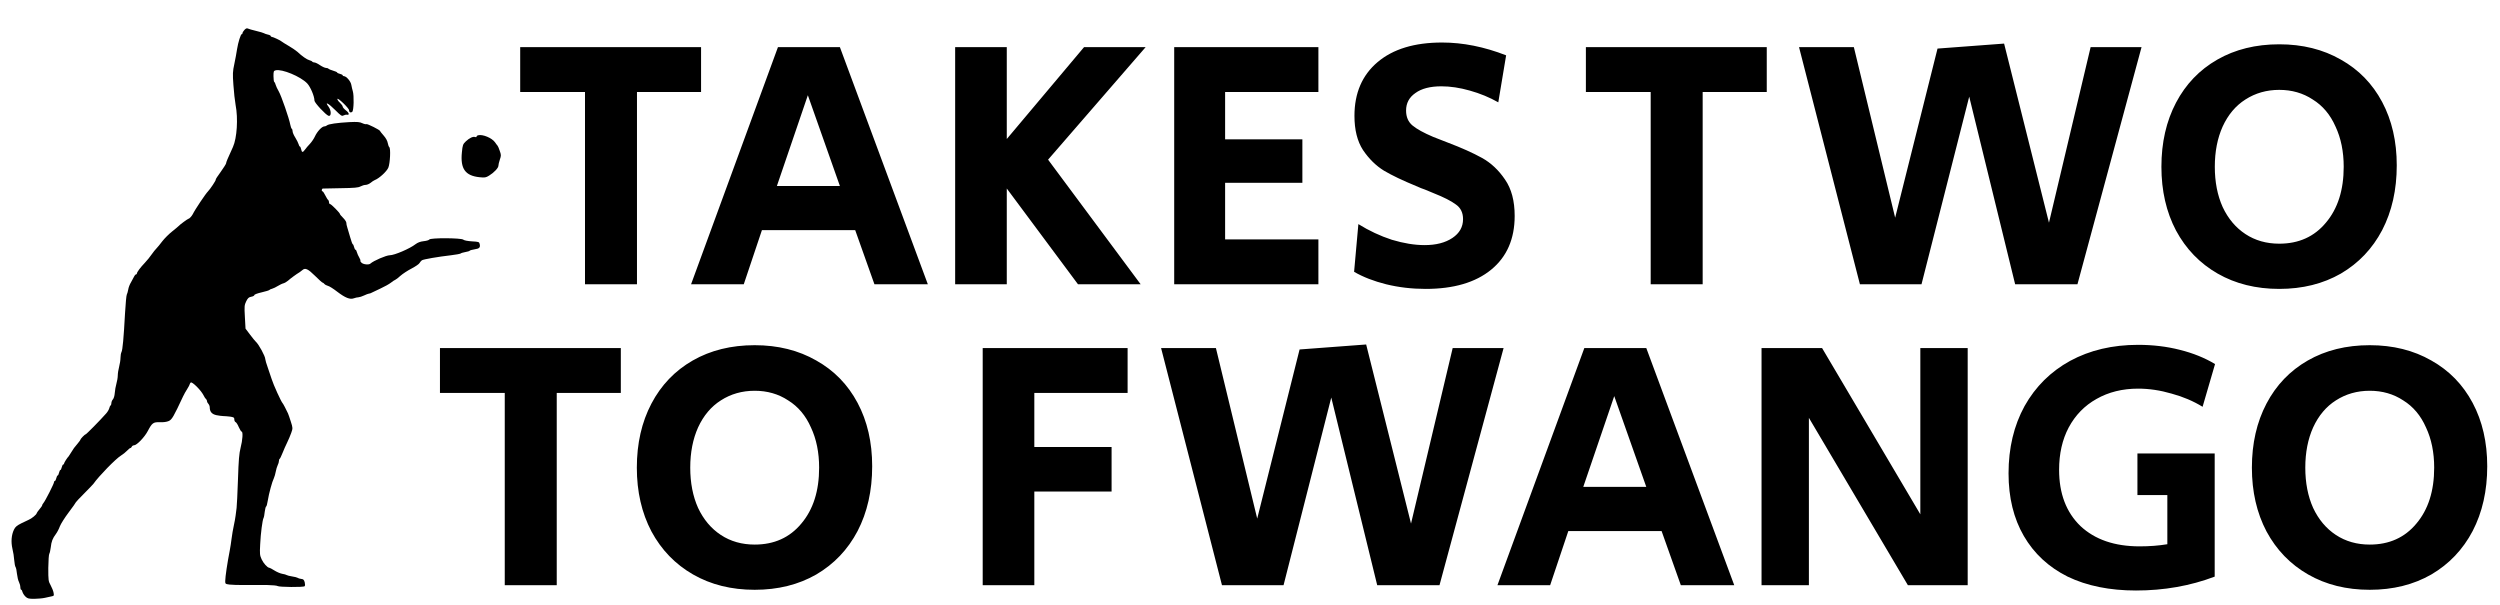 <svg width="100%" height="100%" viewBox="0 0 727 176" fill="none" xmlns="http://www.w3.org/2000/svg" preserveAspectRatio="xMidYMid meet">
      <path d="M170.117 26.756H151.273V13.711H203.87V26.756H185.233V82.666H170.117V26.756ZM226.226 13.711H244.242L269.815 82.666H254.285L248.694 66.929H221.567L216.287 82.666H200.963L226.226 13.711ZM244.242 54.09L234.923 27.688L225.916 54.09H244.242ZM277.758 13.711H292.771V40.423L315.238 13.711H333.15L304.781 46.429L331.701 82.666H313.478L292.771 54.815V82.666H277.758V13.711ZM341.457 13.711H383.39V26.756H356.263V40.527H378.731V53.158H356.263V69.621H383.39V82.666H341.457V13.711ZM414.583 84.013C410.579 84.013 406.748 83.564 403.09 82.666C399.501 81.769 396.395 80.561 393.772 79.043L395.014 65.169C398.12 67.101 401.365 68.62 404.747 69.724C408.198 70.76 411.373 71.277 414.272 71.277C417.585 71.277 420.277 70.587 422.348 69.207C424.419 67.826 425.454 65.997 425.454 63.719C425.454 61.856 424.764 60.441 423.383 59.474C422.003 58.439 419.829 57.334 416.861 56.161L414.376 55.126C414.031 54.988 413.651 54.85 413.237 54.712C412.823 54.504 412.339 54.297 411.787 54.09C407.922 52.503 404.816 51.019 402.469 49.638C400.122 48.189 398.086 46.187 396.36 43.633C394.704 41.079 393.875 37.766 393.875 33.694C393.875 27.067 396.119 21.856 400.605 18.059C405.092 14.263 411.339 12.365 419.345 12.365C425.42 12.365 431.632 13.607 437.982 16.092L435.704 29.759C433.15 28.31 430.389 27.171 427.421 26.342C424.522 25.514 421.761 25.1 419.138 25.1C415.894 25.1 413.375 25.756 411.58 27.067C409.786 28.31 408.888 30.001 408.888 32.141C408.888 34.004 409.509 35.454 410.752 36.489C411.994 37.524 413.996 38.629 416.757 39.802L421.002 41.459C425.006 42.977 428.319 44.461 430.942 45.911C433.565 47.36 435.808 49.466 437.672 52.227C439.535 54.919 440.467 58.439 440.467 62.787C440.467 69.483 438.189 74.694 433.634 78.421C429.078 82.149 422.728 84.013 414.583 84.013ZM480.02 26.756H461.176V13.711H513.773V26.756H495.136V82.666H480.02V26.756ZM523.157 13.711H539.101L551.112 63.305L563.433 14.125L582.794 12.675L595.84 64.755L607.953 13.711H622.759L604.123 82.666H586.004L572.647 28.102L558.773 82.666H540.862L523.157 13.711ZM662.809 84.013C656.044 84.013 650.074 82.528 644.897 79.56C639.72 76.592 635.682 72.416 632.783 67.032C629.953 61.648 628.538 55.471 628.538 48.499C628.538 41.459 629.953 35.247 632.783 29.863C635.613 24.479 639.616 20.303 644.793 17.335C649.97 14.367 655.975 12.883 662.809 12.883C669.573 12.883 675.544 14.367 680.721 17.335C685.897 20.234 689.901 24.341 692.731 29.656C695.561 34.971 696.976 41.114 696.976 48.085C696.976 55.195 695.561 61.476 692.731 66.929C689.901 72.313 685.897 76.523 680.721 79.56C675.544 82.528 669.573 84.013 662.809 84.013ZM662.809 70.863C668.469 70.863 672.99 68.827 676.372 64.755C679.823 60.682 681.549 55.264 681.549 48.499C681.549 44.082 680.755 40.182 679.168 36.8C677.649 33.348 675.44 30.725 672.541 28.931C669.711 27.067 666.467 26.135 662.809 26.135C659.15 26.135 655.872 27.067 652.973 28.931C650.143 30.725 647.934 33.348 646.346 36.8C644.828 40.182 644.068 44.082 644.068 48.499C644.068 52.917 644.828 56.817 646.346 60.199C647.934 63.581 650.143 66.204 652.973 68.068C655.803 69.931 659.081 70.863 662.809 70.863Z" fill="black"/>
      <path d="M146.783 114.257H127.939V101.211H180.536V114.257H161.899V170.167H146.783V114.257ZM219.463 171.512C212.698 171.512 206.728 170.028 201.551 167.06C196.374 164.092 192.336 159.916 189.437 154.532C186.607 149.148 185.192 142.971 185.192 135.999C185.192 128.959 186.607 122.747 189.437 117.363C192.267 111.979 196.271 107.803 201.447 104.835C206.624 101.867 212.629 100.383 219.463 100.383C226.227 100.383 232.198 101.867 237.375 104.835C242.552 107.734 246.555 111.841 249.385 117.156C252.215 122.47 253.63 128.614 253.63 135.585C253.63 142.695 252.215 148.976 249.385 154.429C246.555 159.813 242.552 164.023 237.375 167.06C232.198 170.028 226.227 171.512 219.463 171.512ZM219.463 158.363C225.123 158.363 229.644 156.327 233.026 152.255C236.477 148.182 238.203 142.764 238.203 135.999C238.203 131.582 237.409 127.682 235.822 124.3C234.303 120.848 232.094 118.225 229.195 116.431C226.365 114.567 223.121 113.635 219.463 113.635C215.805 113.635 212.526 114.567 209.627 116.431C206.797 118.225 204.588 120.848 203 124.3C201.482 127.682 200.723 131.582 200.723 135.999C200.723 140.417 201.482 144.317 203 147.699C204.588 151.081 206.797 153.704 209.627 155.568C212.457 157.431 215.735 158.363 219.463 158.363ZM285.769 101.211H327.908V114.257H300.781V129.994H323.249V142.936H300.781V170.167H285.769V101.211ZM337.642 101.211H353.587L365.597 150.805L377.918 101.625L397.28 100.175L410.325 152.255L422.439 101.211H437.245L418.608 170.167H400.489L387.133 115.603L373.259 170.167H355.347L337.642 101.211ZM460.724 101.211H478.74L504.313 170.167H488.783L483.192 154.429H456.065L450.785 170.167H435.461L460.724 101.211ZM478.74 141.59L469.421 115.188L460.414 141.59H478.74ZM512.256 101.211H529.857L558.433 149.563V101.211H572.204V170.167H554.809L526.026 121.504V170.167H512.256V101.211ZM621.151 171.72C613.489 171.72 606.863 170.374 601.272 167.682C595.75 164.921 591.505 160.986 588.537 155.878C585.569 150.771 584.084 144.696 584.084 137.656C584.084 130.27 585.638 123.747 588.744 118.087C591.919 112.427 596.336 108.044 601.996 104.938C607.725 101.832 614.317 100.279 621.772 100.279C626.051 100.279 630.089 100.762 633.886 101.729C637.751 102.695 641.168 104.075 644.136 105.87L640.512 118.294C637.82 116.638 634.818 115.361 631.504 114.464C628.191 113.497 624.947 113.014 621.772 113.014C617.216 113.014 613.178 114.015 609.658 116.017C606.207 117.949 603.515 120.71 601.582 124.3C599.719 127.82 598.787 131.927 598.787 136.621C598.787 143.523 600.857 148.976 604.999 152.979C609.209 156.914 614.939 158.881 622.186 158.881C625.085 158.881 627.777 158.674 630.262 158.26V143.972H621.565V131.858H644.032V167.682C636.923 170.374 629.296 171.72 621.151 171.72ZM689.12 171.512C682.356 171.512 676.385 170.028 671.208 167.06C666.032 164.092 661.994 159.916 659.095 154.532C656.265 149.148 654.85 142.971 654.85 135.999C654.85 128.959 656.265 122.747 659.095 117.363C661.925 111.979 665.928 107.803 671.105 104.835C676.282 101.867 682.287 100.383 689.12 100.383C695.885 100.383 701.855 101.867 707.032 104.835C712.209 107.734 716.213 111.841 719.043 117.156C721.873 122.47 723.288 128.614 723.288 135.585C723.288 142.695 721.873 148.976 719.043 154.429C716.213 159.813 712.209 164.023 707.032 167.06C701.855 170.028 695.885 171.512 689.12 171.512ZM689.12 158.363C694.78 158.363 699.301 156.327 702.684 152.255C706.135 148.182 707.861 142.764 707.861 135.999C707.861 131.582 707.067 127.682 705.479 124.3C703.961 120.848 701.752 118.225 698.853 116.431C696.023 114.567 692.779 113.635 689.12 113.635C685.462 113.635 682.183 114.567 679.284 116.431C676.454 118.225 674.246 120.848 672.658 124.3C671.139 127.682 670.38 131.582 670.38 135.999C670.38 140.417 671.139 144.317 672.658 147.699C674.246 151.081 676.454 153.704 679.284 155.568C682.114 157.431 685.393 158.363 689.12 158.363Z" fill="black"/>
      <path d="M71.081 8.7C70.789 9.019 70.525 9.444 70.525 9.604C70.525 9.79 70.445 9.923 70.313 9.923C69.995 9.923 69.254 12.288 68.936 14.307C68.777 15.317 68.433 17.283 68.141 18.612C67.665 20.791 67.638 21.482 67.876 24.723C68.009 26.743 68.3 29.347 68.512 30.516C69.28 34.449 68.909 40.162 67.744 42.739C66.129 46.247 65.758 47.177 65.758 47.469C65.758 47.655 65.043 48.771 64.196 49.967C63.322 51.136 62.66 52.173 62.739 52.226C62.872 52.385 61.124 55.016 60.436 55.707C59.853 56.265 56.649 61.021 56.066 62.27C55.775 62.828 55.087 63.599 54.848 63.599C54.636 63.599 52.253 65.353 51.988 65.698C51.909 65.804 51.062 66.495 50.108 67.266C49.155 68.01 47.831 69.338 47.196 70.162C46.56 71.012 45.792 71.942 45.501 72.235C45.183 72.527 44.574 73.324 44.097 73.989C43.647 74.653 42.773 75.742 42.138 76.407C40.814 77.788 39.807 79.144 39.807 79.542C39.807 79.675 39.675 79.808 39.543 79.808C39.384 79.808 39.145 80.074 39.013 80.392C38.854 80.738 38.457 81.482 38.113 82.067C37.742 82.651 37.371 83.608 37.292 84.192C37.186 84.777 37.001 85.441 36.868 85.68C36.736 85.919 36.524 88.311 36.365 90.995C35.968 98.355 35.65 101.757 35.332 102.368C35.173 102.66 35.041 103.404 35.041 104.042C35.041 104.68 34.856 105.849 34.644 106.646C34.432 107.443 34.247 108.586 34.247 109.197C34.247 109.781 34.061 110.871 33.849 111.588C33.638 112.306 33.426 113.528 33.373 114.299C33.32 115.069 33.081 115.893 32.817 116.159C32.578 116.425 32.393 116.903 32.393 117.222C32.393 117.514 32.287 117.833 32.155 117.913C32.022 117.992 31.837 118.391 31.758 118.763C31.652 119.135 31.254 119.826 30.857 120.251C29.03 122.324 25.084 126.309 24.899 126.309C24.661 126.309 23.39 127.612 23.39 127.877C23.39 127.957 23.019 128.462 22.595 128.967C21.483 130.295 21.457 130.322 20.742 131.491C20.398 132.076 20.053 132.607 19.974 132.687C19.603 133.032 18.623 134.547 18.623 134.813C18.623 134.945 18.517 135.078 18.385 135.078C18.253 135.078 18.067 135.45 17.961 135.875C17.855 136.327 17.697 136.673 17.564 136.673C17.432 136.673 17.273 137.045 17.167 137.47C17.061 137.922 16.902 138.267 16.77 138.267C16.637 138.267 16.478 138.639 16.372 139.064C16.267 139.516 16.081 139.861 15.949 139.861C15.816 139.861 15.71 140.021 15.71 140.207C15.71 140.659 13.142 145.707 12.639 146.265C12.427 146.478 12.268 146.797 12.268 146.93C12.268 147.062 11.924 147.594 11.474 148.099C11.05 148.604 10.706 149.109 10.679 149.215C10.679 149.613 9.17 150.836 8.296 151.181C8.084 151.261 7.131 151.713 6.231 152.164C4.907 152.829 4.43 153.227 4.059 154.024C3.318 155.566 3.159 157.559 3.609 159.551C3.847 160.481 4.086 161.996 4.139 162.926C4.218 163.83 4.377 164.733 4.536 164.919C4.668 165.105 4.854 165.955 4.933 166.859C5.039 167.736 5.277 168.825 5.516 169.25C5.727 169.675 5.913 170.34 5.913 170.738C5.913 171.164 6.019 171.482 6.151 171.482C6.284 171.482 6.469 171.801 6.548 172.173C6.654 172.545 7.051 173.156 7.422 173.502C8.005 174.06 8.349 174.14 9.991 174.14C11.024 174.113 12.4 174.007 13.062 173.847C13.725 173.688 14.598 173.502 14.995 173.422C15.71 173.289 15.737 173.21 15.578 172.359C15.499 171.854 15.101 170.898 14.731 170.207C14.069 169.011 14.042 168.772 14.042 165.158C14.069 163.059 14.201 161.225 14.334 161.039C14.466 160.853 14.651 160.03 14.757 159.206C14.943 157.452 15.287 156.575 16.267 155.273C16.637 154.768 17.167 153.759 17.405 153.068C17.67 152.377 18.809 150.543 19.974 149.002C21.113 147.488 22.066 146.159 22.066 146.053C22.066 145.973 23.151 144.83 24.449 143.528C25.773 142.2 26.991 140.924 27.176 140.685C28.712 138.48 33.638 133.431 35.147 132.501C35.756 132.129 36.55 131.491 36.948 131.066C37.345 130.641 37.769 130.295 37.901 130.295C38.06 130.295 38.219 130.109 38.325 129.897C38.404 129.684 38.695 129.498 38.96 129.498C39.781 129.498 42.058 127.107 42.985 125.326C44.23 122.961 44.574 122.722 46.507 122.775C47.54 122.828 48.467 122.696 49.076 122.43C50.002 122.005 50.479 121.181 53.233 115.282C53.498 114.697 54.054 113.714 54.451 113.103C54.848 112.465 55.166 111.881 55.166 111.748C55.166 111.642 55.298 111.402 55.457 111.243C55.828 110.871 58.423 113.448 59.165 114.91C59.429 115.468 59.774 115.973 59.932 116.079C60.065 116.159 60.197 116.425 60.197 116.637C60.197 116.876 60.383 117.222 60.594 117.434C60.806 117.673 60.992 118.099 60.992 118.444C60.992 119.72 61.601 120.437 62.925 120.729C63.613 120.862 64.54 120.995 64.937 120.995C65.361 120.995 66.235 121.075 66.923 121.154C67.983 121.314 68.141 121.42 68.141 121.978C68.141 122.324 68.3 122.669 68.512 122.749C68.724 122.828 69.148 123.493 69.439 124.21C69.757 124.928 70.127 125.512 70.26 125.512C70.71 125.512 70.551 127.984 69.969 130.189C69.545 131.89 69.386 133.67 69.201 139.463C69.068 143.395 68.883 147.116 68.803 147.7C68.724 148.285 68.591 149.295 68.512 149.959C68.433 150.623 68.194 151.925 67.983 152.882C67.771 153.838 67.479 155.512 67.347 156.602C67.215 157.691 66.976 159.259 66.817 160.056C66.102 163.723 65.52 167.629 65.493 168.985C65.493 169.782 65.546 169.835 66.764 169.994C67.453 170.074 69.201 170.127 70.657 170.127C74.841 170.101 75.026 170.101 77.78 170.127C79.237 170.154 80.561 170.287 80.719 170.42C81.117 170.738 88.24 170.818 88.584 170.473C88.743 170.313 88.743 169.888 88.611 169.33C88.399 168.586 88.213 168.4 87.578 168.347C87.154 168.294 86.704 168.161 86.545 168.028C86.413 167.922 85.698 167.736 84.956 167.629C84.241 167.523 83.526 167.337 83.368 167.231C83.235 167.125 82.626 166.939 82.043 166.859C81.461 166.753 80.428 166.301 79.766 165.876C79.104 165.45 78.442 165.105 78.31 165.105C77.754 165.078 76.641 163.83 76.085 162.66C75.556 161.491 75.503 161.119 75.662 158.276C75.794 155.194 76.324 151.155 76.641 150.623C76.747 150.464 76.906 149.667 76.986 148.816C77.092 147.992 77.277 147.302 77.383 147.302C77.515 147.302 77.727 146.504 77.886 145.495C78.204 143.475 79.131 140.074 79.66 139.011C79.846 138.612 80.084 137.762 80.19 137.151C80.296 136.513 80.561 135.689 80.746 135.291C80.958 134.892 81.117 134.334 81.117 134.042C81.117 133.776 81.196 133.484 81.329 133.431C81.434 133.378 81.805 132.634 82.149 131.757C82.494 130.88 83.103 129.498 83.5 128.701C83.897 127.904 84.427 126.628 84.692 125.884C85.168 124.529 85.168 124.476 84.559 122.563C84.215 121.473 83.844 120.41 83.738 120.198C83.262 119.162 82.335 117.381 82.202 117.275C81.805 116.929 79.501 111.881 78.998 110.233C78.813 109.649 78.336 108.214 77.912 107.018C77.489 105.849 77.145 104.68 77.145 104.44C77.145 103.59 75.212 100.056 74.364 99.338C74.179 99.179 73.437 98.276 72.722 97.319L71.398 95.565L71.213 92.191C71.028 89.055 71.081 88.71 71.584 87.647C72.06 86.69 72.325 86.424 73.067 86.291C73.57 86.212 73.967 85.973 73.967 85.813C73.967 85.627 74.894 85.282 76.085 85.016C77.251 84.75 78.283 84.431 78.336 84.325C78.416 84.219 78.76 84.033 79.157 83.953C79.528 83.847 80.269 83.501 80.799 83.156C81.329 82.837 82.07 82.465 82.441 82.385C82.811 82.279 83.394 81.934 83.765 81.615C84.4 81.03 86.201 79.702 87.154 79.144C87.392 78.984 87.737 78.718 87.949 78.532C88.743 77.815 89.564 78.187 91.603 80.207C92.689 81.296 93.695 82.199 93.827 82.199C93.933 82.199 94.171 82.359 94.33 82.571C94.516 82.784 94.966 83.023 95.363 83.129C95.76 83.209 96.978 83.98 98.064 84.83C100.394 86.61 101.798 87.168 102.91 86.743C103.334 86.584 103.916 86.451 104.234 86.451C104.552 86.424 105.293 86.212 105.876 85.919C106.458 85.627 107.094 85.415 107.279 85.388C107.464 85.388 107.809 85.282 108.074 85.122C108.312 84.99 109.477 84.431 110.642 83.9C111.807 83.369 113.184 82.598 113.687 82.199C114.19 81.801 114.747 81.429 114.932 81.376C115.117 81.323 115.806 80.791 116.441 80.207C117.103 79.622 118.56 78.665 119.698 78.081C120.811 77.496 121.87 76.779 122.002 76.486C122.161 76.194 122.479 75.849 122.691 75.689C123.141 75.397 127.431 74.653 131.164 74.228C132.541 74.068 133.786 73.829 133.945 73.723C134.077 73.59 134.713 73.404 135.322 73.298C135.957 73.191 136.513 73.032 136.593 72.899C136.672 72.793 137.308 72.607 138.023 72.501C139.426 72.314 139.744 71.942 139.479 70.906C139.347 70.348 139.161 70.295 137.255 70.189C136.01 70.109 134.977 69.923 134.713 69.684C134.077 69.179 125.153 69.126 124.835 69.657C124.73 69.843 123.988 70.056 123.194 70.136C122.214 70.242 121.473 70.534 120.837 71.012C119.169 72.314 114.694 74.228 113.343 74.228C112.337 74.228 108.577 75.849 107.729 76.646C107.279 77.097 105.584 76.912 105.081 76.353C104.816 76.061 104.684 75.822 104.79 75.822C104.922 75.822 104.763 75.423 104.499 74.945C104.207 74.467 103.89 73.749 103.784 73.351C103.704 72.952 103.519 72.633 103.387 72.633C103.254 72.633 103.069 72.261 102.963 71.836C102.857 71.385 102.698 71.039 102.592 71.039C102.486 71.039 102.142 70.109 101.824 68.966C101.506 67.85 101.109 66.548 100.977 66.097C100.818 65.645 100.712 65.06 100.712 64.768C100.712 64.502 100.288 63.864 99.785 63.36C99.282 62.855 98.858 62.376 98.858 62.244C98.858 61.925 96.316 59.347 95.999 59.347C95.813 59.347 95.681 59.108 95.681 58.842C95.681 58.55 95.575 58.258 95.442 58.151C95.284 58.072 94.913 57.461 94.595 56.823C94.277 56.158 93.907 55.627 93.774 55.627C93.43 55.627 93.536 54.83 93.907 54.83C94.066 54.803 96.422 54.777 99.123 54.724C103.095 54.67 104.181 54.564 104.816 54.219C105.267 53.98 105.929 53.767 106.326 53.767C106.697 53.767 107.359 53.501 107.782 53.156C108.179 52.81 108.736 52.465 109 52.359C110.218 51.907 112.443 49.887 112.919 48.771C113.449 47.523 113.661 43.032 113.184 42.766C113.052 42.66 112.866 42.155 112.761 41.597C112.655 40.959 112.204 40.135 111.542 39.391C110.986 38.754 110.51 38.169 110.51 38.089C110.51 37.797 106.802 35.937 106.538 36.096C106.405 36.176 105.876 36.07 105.373 35.831C104.631 35.459 103.89 35.406 101.586 35.512C98.143 35.698 95.469 36.07 95.072 36.468C94.913 36.628 94.569 36.761 94.304 36.761C93.615 36.761 92.212 38.275 91.576 39.684C91.285 40.321 90.623 41.305 90.12 41.836C89.617 42.367 88.955 43.111 88.69 43.51C88.055 44.413 87.763 44.387 87.578 43.404C87.472 42.952 87.313 42.607 87.207 42.607C87.101 42.607 86.916 42.314 86.836 41.942C86.731 41.57 86.307 40.72 85.883 40.029C85.433 39.338 85.089 38.514 85.089 38.196C85.089 37.85 84.983 37.531 84.85 37.452C84.718 37.372 84.533 36.84 84.427 36.309C84.082 34.422 81.805 27.859 81.064 26.584C80.666 25.893 80.243 25.016 80.163 24.67C80.084 24.298 79.899 23.926 79.766 23.847C79.634 23.767 79.528 23.023 79.528 22.146C79.528 20.738 79.581 20.605 80.163 20.445C81.99 19.994 87.419 22.252 89.326 24.245C90.279 25.255 91.444 27.992 91.444 29.267C91.444 29.878 94.754 33.439 95.548 33.678C96.396 33.917 96.369 32.111 95.522 30.994C94.304 29.4 95.522 30.011 97.481 32.004C99.15 33.678 99.415 33.838 99.891 33.572C100.209 33.413 100.659 33.306 100.897 33.359C101.692 33.519 101.533 32.828 100.606 32.111C100.076 31.712 99.653 31.207 99.653 30.994C99.653 30.782 99.282 30.277 98.832 29.852C98.382 29.453 98.064 28.948 98.117 28.762C98.249 28.337 101.506 31.473 101.506 32.057C101.506 32.642 101.983 32.881 102.433 32.509C102.883 32.137 102.989 27.806 102.592 26.504C102.46 26.079 102.274 25.282 102.168 24.697C102.01 23.661 100.712 22.146 99.997 22.146C99.812 22.146 99.653 22.04 99.653 21.907C99.653 21.774 99.309 21.588 98.858 21.482C98.435 21.375 98.064 21.216 98.064 21.11C98.064 20.977 97.534 20.738 96.872 20.552C96.21 20.366 95.601 20.1 95.522 19.994C95.442 19.861 95.125 19.754 94.807 19.754C94.489 19.754 93.695 19.382 93.059 18.957C92.424 18.506 91.682 18.16 91.418 18.16C91.153 18.16 90.888 18.054 90.808 17.921C90.729 17.788 90.332 17.602 89.935 17.496C89.273 17.336 87.843 16.353 86.466 15.051C86.121 14.732 84.983 13.962 83.95 13.351C82.891 12.739 81.99 12.155 81.911 12.075C81.699 11.809 79.369 10.72 79.025 10.72C78.866 10.72 78.733 10.614 78.733 10.481C78.733 10.348 78.336 10.135 77.886 10.056C77.409 9.949 76.906 9.763 76.747 9.657C76.615 9.551 75.582 9.258 74.497 8.993C73.411 8.727 72.325 8.435 72.087 8.302C71.796 8.142 71.478 8.275 71.081 8.7Z" fill="black"/>
      <path d="M139.055 39.338C138.791 39.391 138.579 39.578 138.579 39.737C138.579 39.87 138.393 39.95 138.182 39.843C137.573 39.631 136.54 40.109 135.481 41.092C134.607 41.942 134.527 42.128 134.316 44.334C133.839 49.064 135.295 51.11 139.453 51.535C140.989 51.694 141.306 51.641 142.207 51.083C143.61 50.233 144.934 48.851 144.934 48.214C144.934 47.921 145.119 47.097 145.358 46.407C145.755 45.237 145.755 45.051 145.305 43.803C145.066 43.085 144.775 42.421 144.669 42.341C144.59 42.261 144.246 41.836 143.954 41.384C143.054 40.109 140.353 38.993 139.055 39.338Z" fill="black"/>
</svg>